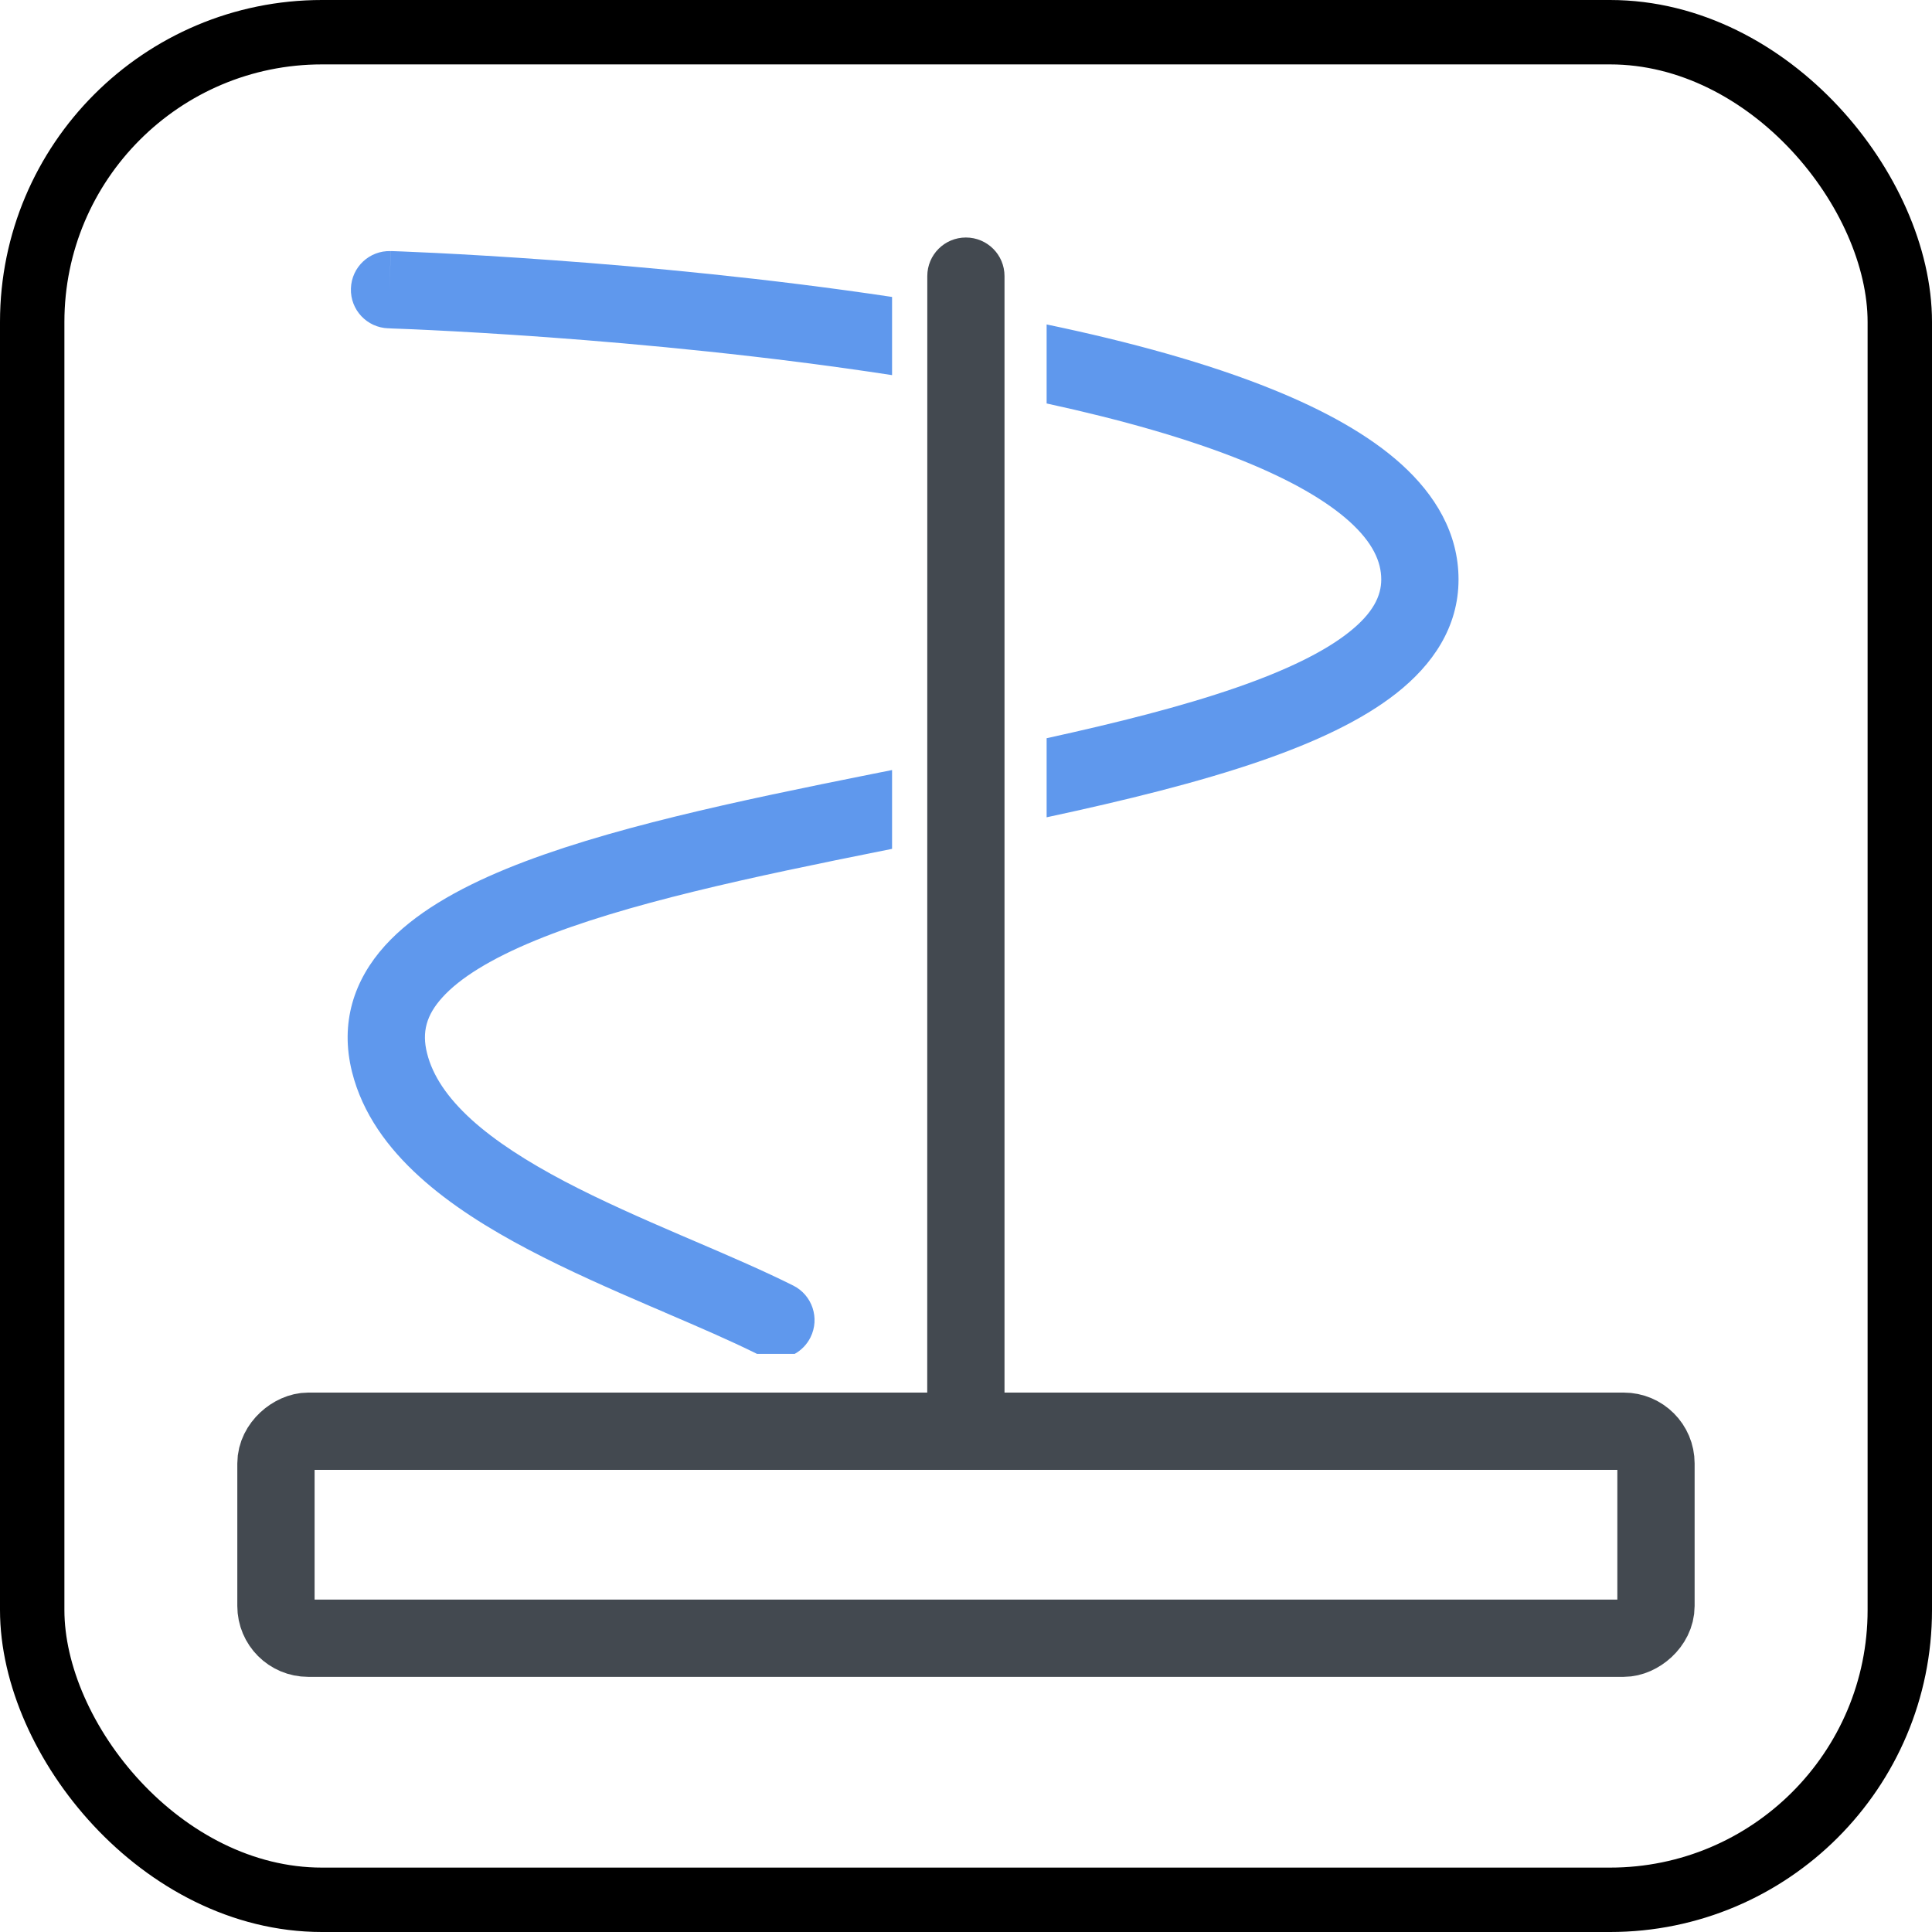 <svg width="30" height="30" viewBox="0 0 30 30" fill="none" xmlns="http://www.w3.org/2000/svg">
<rect x="0.5" y="0.5" width="29" height="29" rx="4.5" stroke="black"/>
<rect x="4.285" y="25.438" width="3.214" height="21.429" rx="0.5" transform="rotate(-90 4.285 25.438)" stroke="#434950" stroke-width="1.2"/>
<path fill-rule="evenodd" clip-rule="evenodd" d="M16.252 5.038C17.536 5.306 18.758 5.639 19.774 6.052C20.555 6.369 21.253 6.749 21.764 7.212C22.281 7.681 22.648 8.276 22.648 8.998C22.648 9.744 22.24 10.325 21.688 10.761C21.145 11.19 20.407 11.528 19.591 11.811C18.619 12.148 17.462 12.431 16.252 12.691L16.252 11.463C17.338 11.225 18.347 10.972 19.198 10.677C19.968 10.41 20.557 10.125 20.944 9.819C21.323 9.52 21.448 9.252 21.448 8.998C21.448 8.721 21.316 8.426 20.958 8.101C20.594 7.772 20.042 7.456 19.323 7.164C18.452 6.81 17.394 6.513 16.252 6.265L16.252 5.038ZM13.852 5.825L13.852 4.611C11.928 4.322 10.03 4.145 8.592 4.041C7.837 3.986 7.207 3.95 6.765 3.928C6.545 3.918 6.371 3.91 6.252 3.905C6.192 3.903 6.147 3.901 6.115 3.9L6.08 3.899L6.071 3.899L6.068 3.899L6.068 3.899C6.067 3.899 6.067 3.899 6.048 4.498L6.03 5.098L6.03 5.098L6.032 5.098L6.04 5.098L6.073 5.1C6.103 5.101 6.147 5.102 6.204 5.105C6.32 5.109 6.49 5.116 6.707 5.127C7.14 5.148 7.76 5.183 8.505 5.237C9.969 5.344 11.909 5.526 13.852 5.825ZM13.852 11.957L13.852 13.181L13.757 13.2C11.673 13.617 9.701 14.033 8.316 14.602C7.621 14.888 7.141 15.186 6.868 15.489C6.622 15.761 6.548 16.024 6.631 16.353C6.717 16.701 6.944 17.041 7.319 17.383C7.696 17.725 8.193 18.041 8.765 18.343C9.336 18.643 9.957 18.916 10.575 19.182L10.797 19.277C11.331 19.506 11.861 19.734 12.317 19.962C12.613 20.11 12.733 20.47 12.585 20.767C12.529 20.879 12.442 20.966 12.34 21.023H11.755C11.338 20.816 10.853 20.607 10.325 20.381L10.325 20.381L10.325 20.38L10.1 20.284C9.483 20.018 8.823 19.729 8.206 19.404C7.592 19.081 6.995 18.71 6.512 18.27C6.028 17.831 5.629 17.296 5.466 16.644C5.276 15.882 5.497 15.217 5.977 14.685C6.43 14.184 7.106 13.802 7.86 13.492C9.373 12.871 11.469 12.434 13.521 12.023L13.852 11.957ZM6.048 4.498L6.067 3.899C5.736 3.888 5.459 4.148 5.449 4.48C5.438 4.811 5.698 5.088 6.03 5.098L6.048 4.498Z" fill="#5F98ED"/>
<path fill-rule="evenodd" clip-rule="evenodd" d="M14.998 3.688C14.667 3.688 14.399 3.956 14.399 4.287L14.398 21.966C14.398 22.297 14.667 22.566 14.998 22.566C15.33 22.566 15.598 22.297 15.598 21.966L15.598 4.287C15.598 3.956 15.33 3.688 14.998 3.688Z" fill="#434950"/>
</svg>
